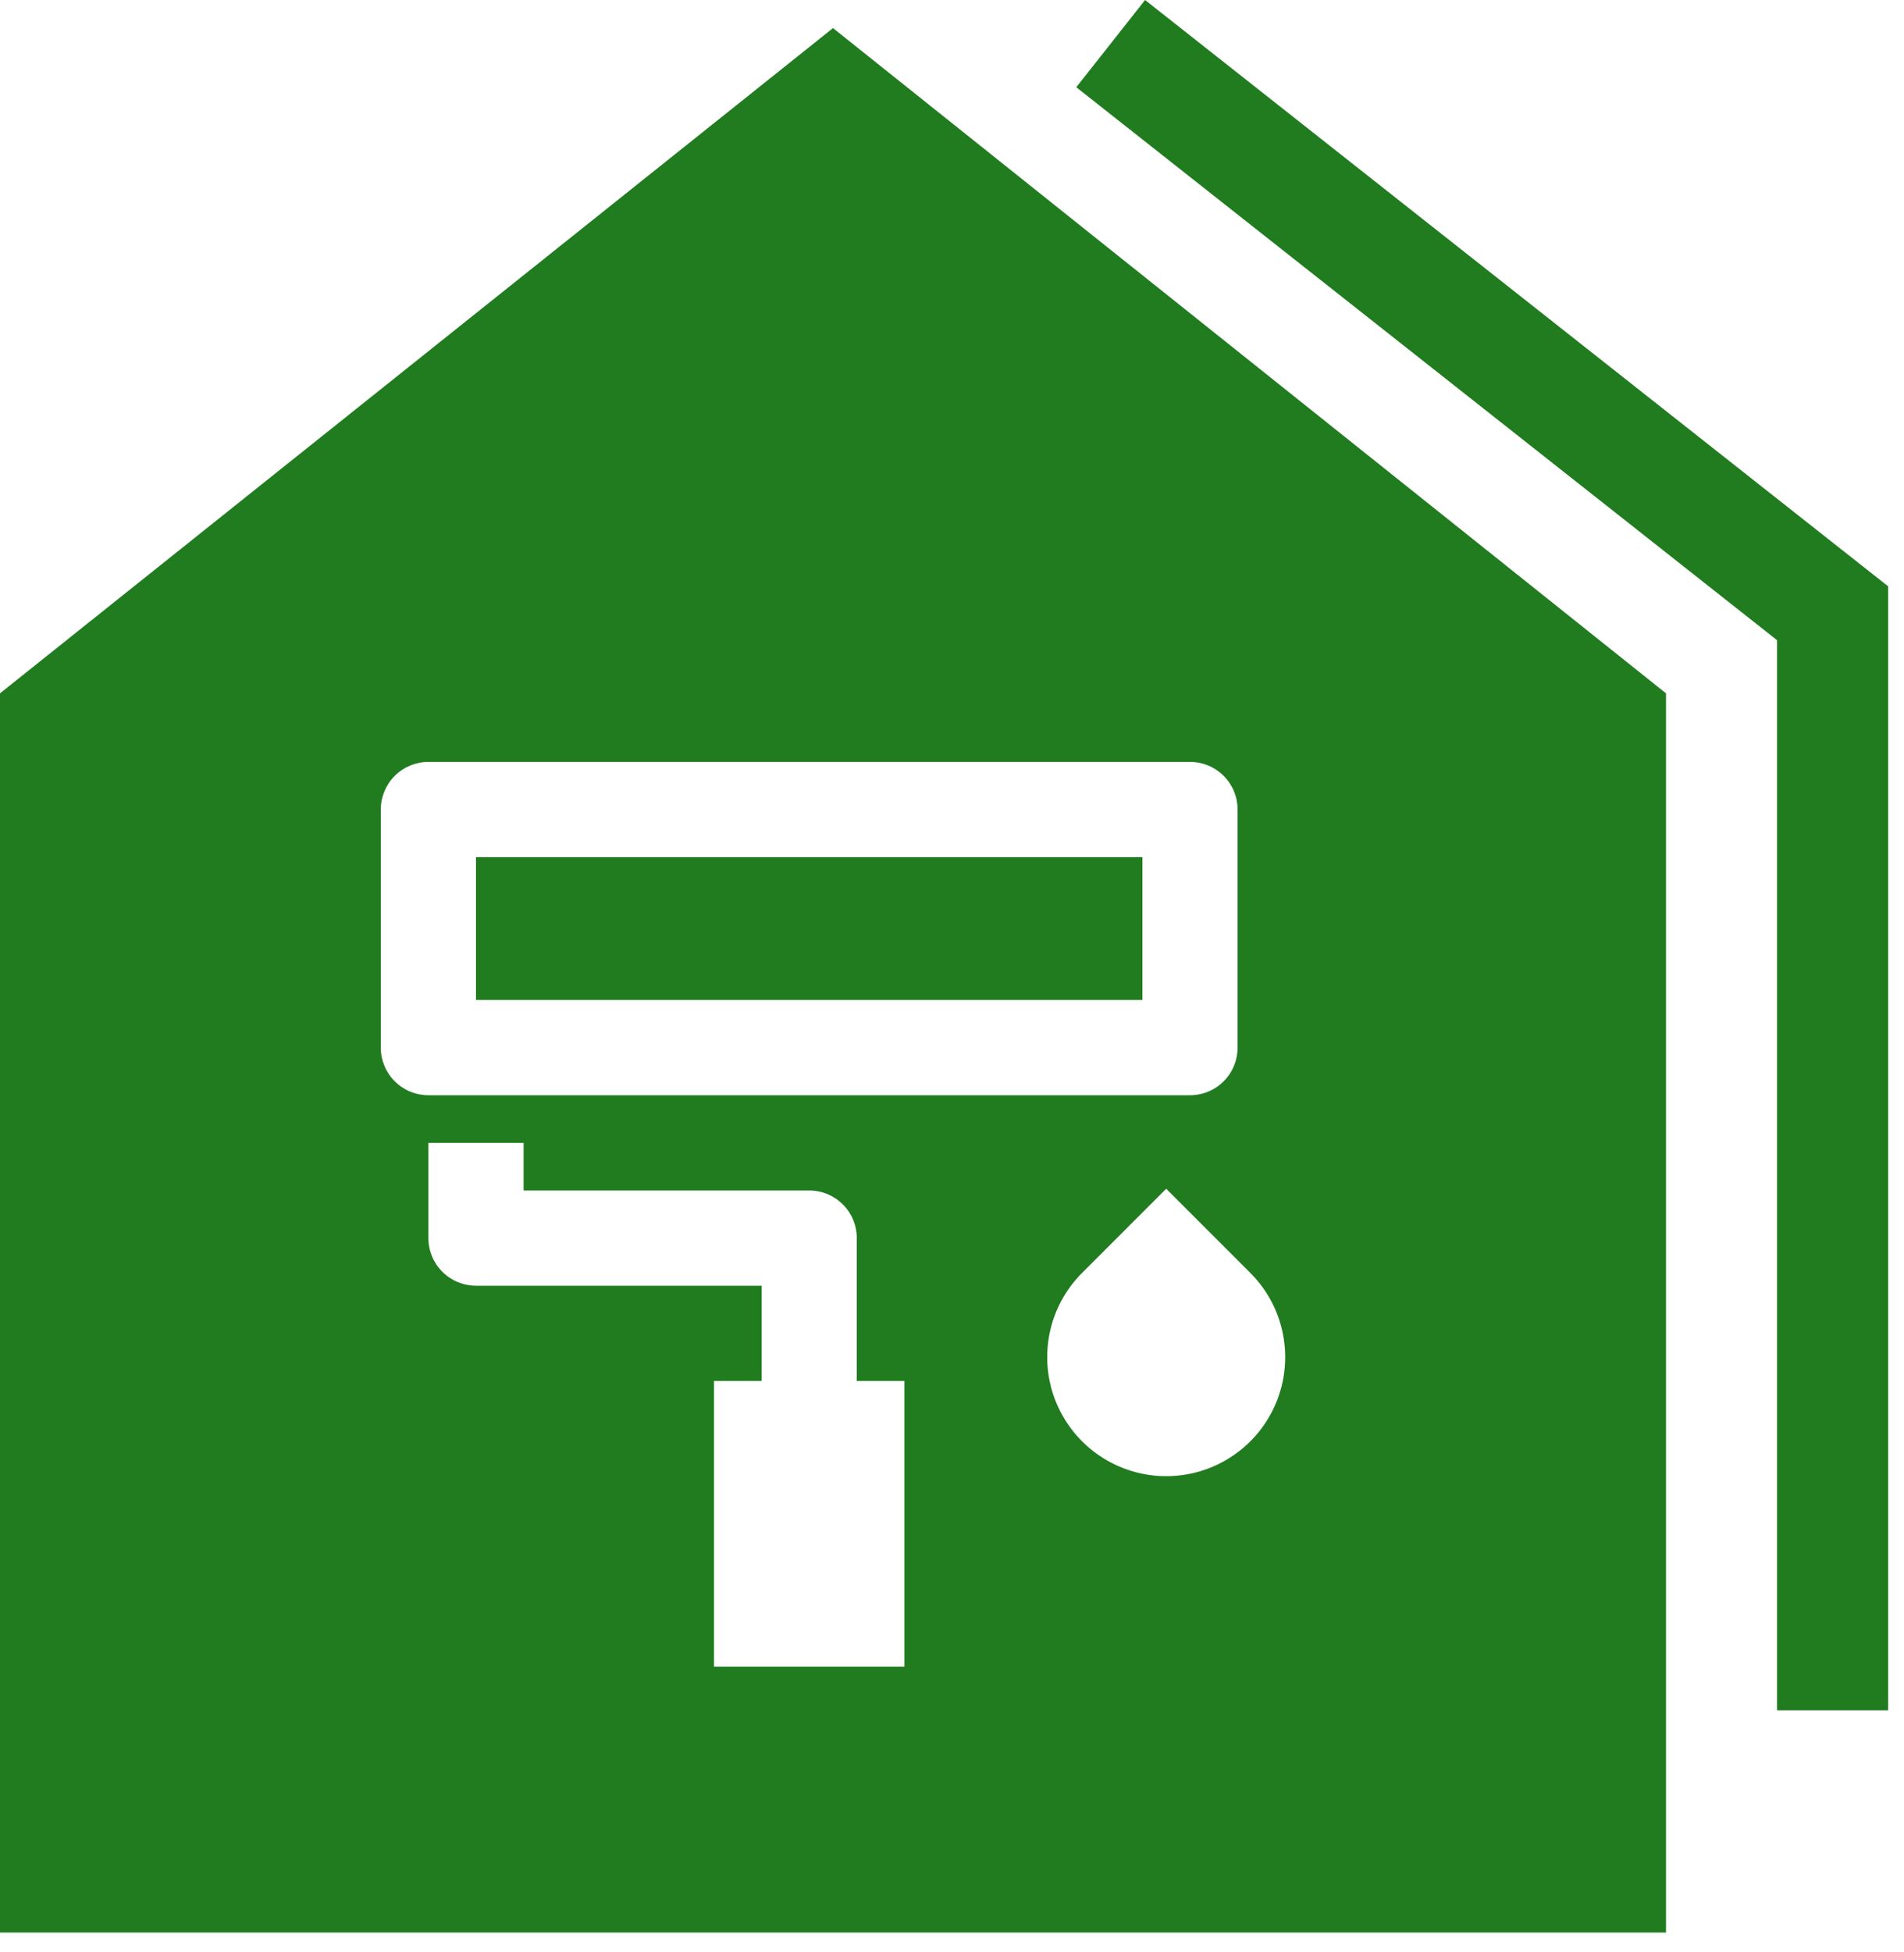 <svg width="40" height="41" viewBox="0 0 40 41" fill="none" xmlns="http://www.w3.org/2000/svg">
<path d="M22.611 1.832L37.333 13.444V35.916H39.667V12.313L24.056 0L22.611 1.832Z" fill="#207C1F"/>
<path d="M10 21V18H24V21H10Z" fill="#207C1F"/>
<path fill-rule="evenodd" clip-rule="evenodd" d="M17.5 0.59L35 14.56V40.583H0V14.56L17.5 0.59ZM25 16H9C8.735 16 8.48 16.105 8.293 16.293C8.105 16.48 8 16.735 8 17V22C8 22.265 8.105 22.52 8.293 22.707C8.48 22.895 8.735 23 9 23H25C25.265 23 25.52 22.895 25.707 22.707C25.895 22.52 26 22.265 26 22V17C26 16.735 25.895 16.48 25.707 16.293C25.52 16.105 25.265 16 25 16ZM17 25H11V24H9V26C9 26.265 9.105 26.52 9.293 26.707C9.48 26.895 9.735 27 10 27H16V29H15V35H19V29H18V26C18 25.735 17.895 25.48 17.707 25.293C17.52 25.105 17.265 25 17 25ZM24.5 24.964L22.732 26.732C22.382 27.082 22.144 27.527 22.048 28.012C21.952 28.497 22.001 29 22.19 29.456C22.38 29.913 22.7 30.304 23.111 30.578C23.522 30.853 24.006 31 24.5 31C24.994 31 25.478 30.853 25.889 30.578C26.3 30.304 26.62 29.913 26.81 29.456C26.999 29 27.048 28.497 26.952 28.012C26.856 27.527 26.618 27.082 26.268 26.732L24.5 24.964Z" fill="#207C1F"/>
</svg>

